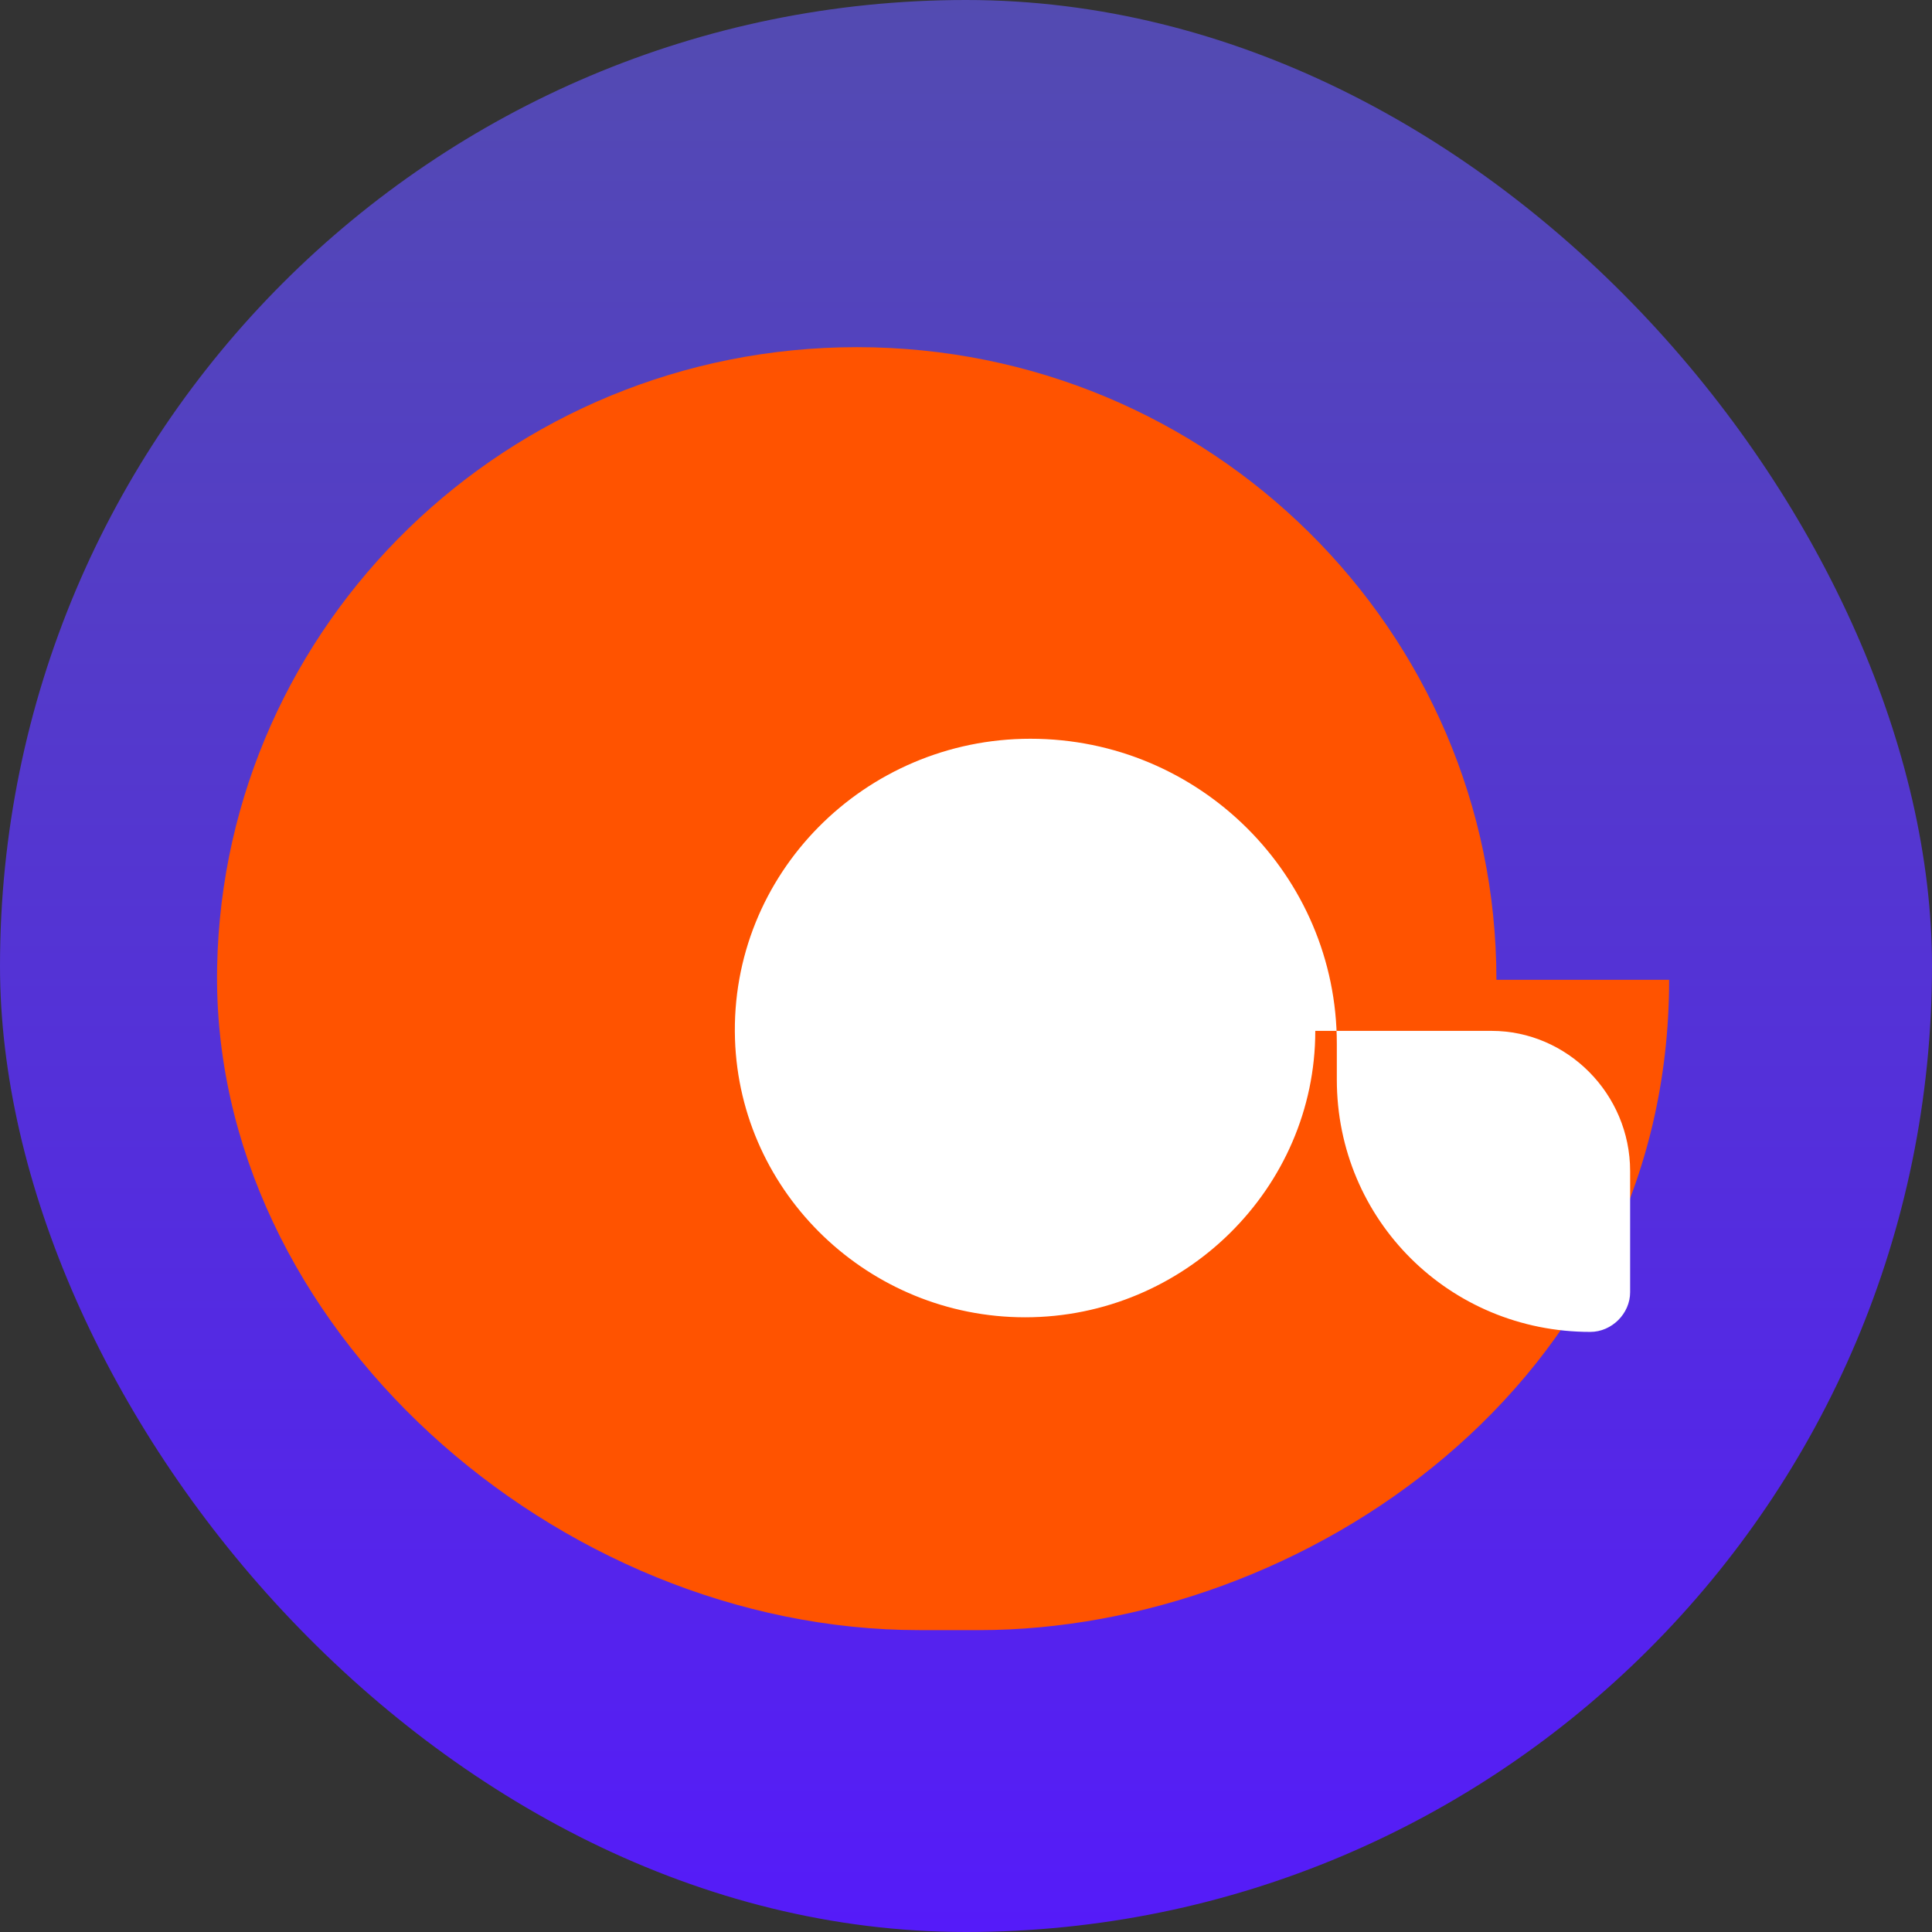 <svg width="128" height="128" viewBox="0 0 128 128" fill="none" xmlns="http://www.w3.org/2000/svg">
<rect x="0" y="0" width="128" height="128" fill="#333333" stroke="none"/>
<rect width="128" height="128" rx="64" fill="url(#paint0_linear)"/>
<path d="M110.584 64.914H99.142C99.142 41.765 80.173 23 56.772 23C33.661 23 14.825 41.306 14.385 64.058C13.925 87.874 36.931 108 60.903 108H64.867C86.226 108 110.584 91.767 110.584 64.914Z" fill="url(#paint1_linear)"/>
<path d="M98.823 68.298H87.141C87.141 78.721 78.478 87.274 67.917 87.274C57.573 87.274 49.025 79.078 48.695 68.846C48.345 57.905 57.292 48.944 68.267 48.944C79.483 48.944 88.568 58.015 88.568 69.138V71.527C88.568 80.819 96.031 88.242 105.361 88.242C106.782 88.242 108 87.03 108 85.615V77.593C108 72.454 103.816 68.298 98.823 68.298Z" fill="white"/>
<defs>
<linearGradient id="paint0_linear" x1="64" y1="0" x2="64" y2="128" gradientUnits="userSpaceOnUse">
<stop stop-color="#534BB1"/>
<stop offset="1" stop-color="#551BF9"/>
</linearGradient>
<linearGradient id="paint1_linear" x1="62.484" y1="23" x2="62.484" y2="108" gradientUnits="userSpaceOnUse">
<stop stop-color="#FF5300"/>
<stop offset="1" stop-color="#FF5300"/>
</linearGradient>
</defs>
</svg> 